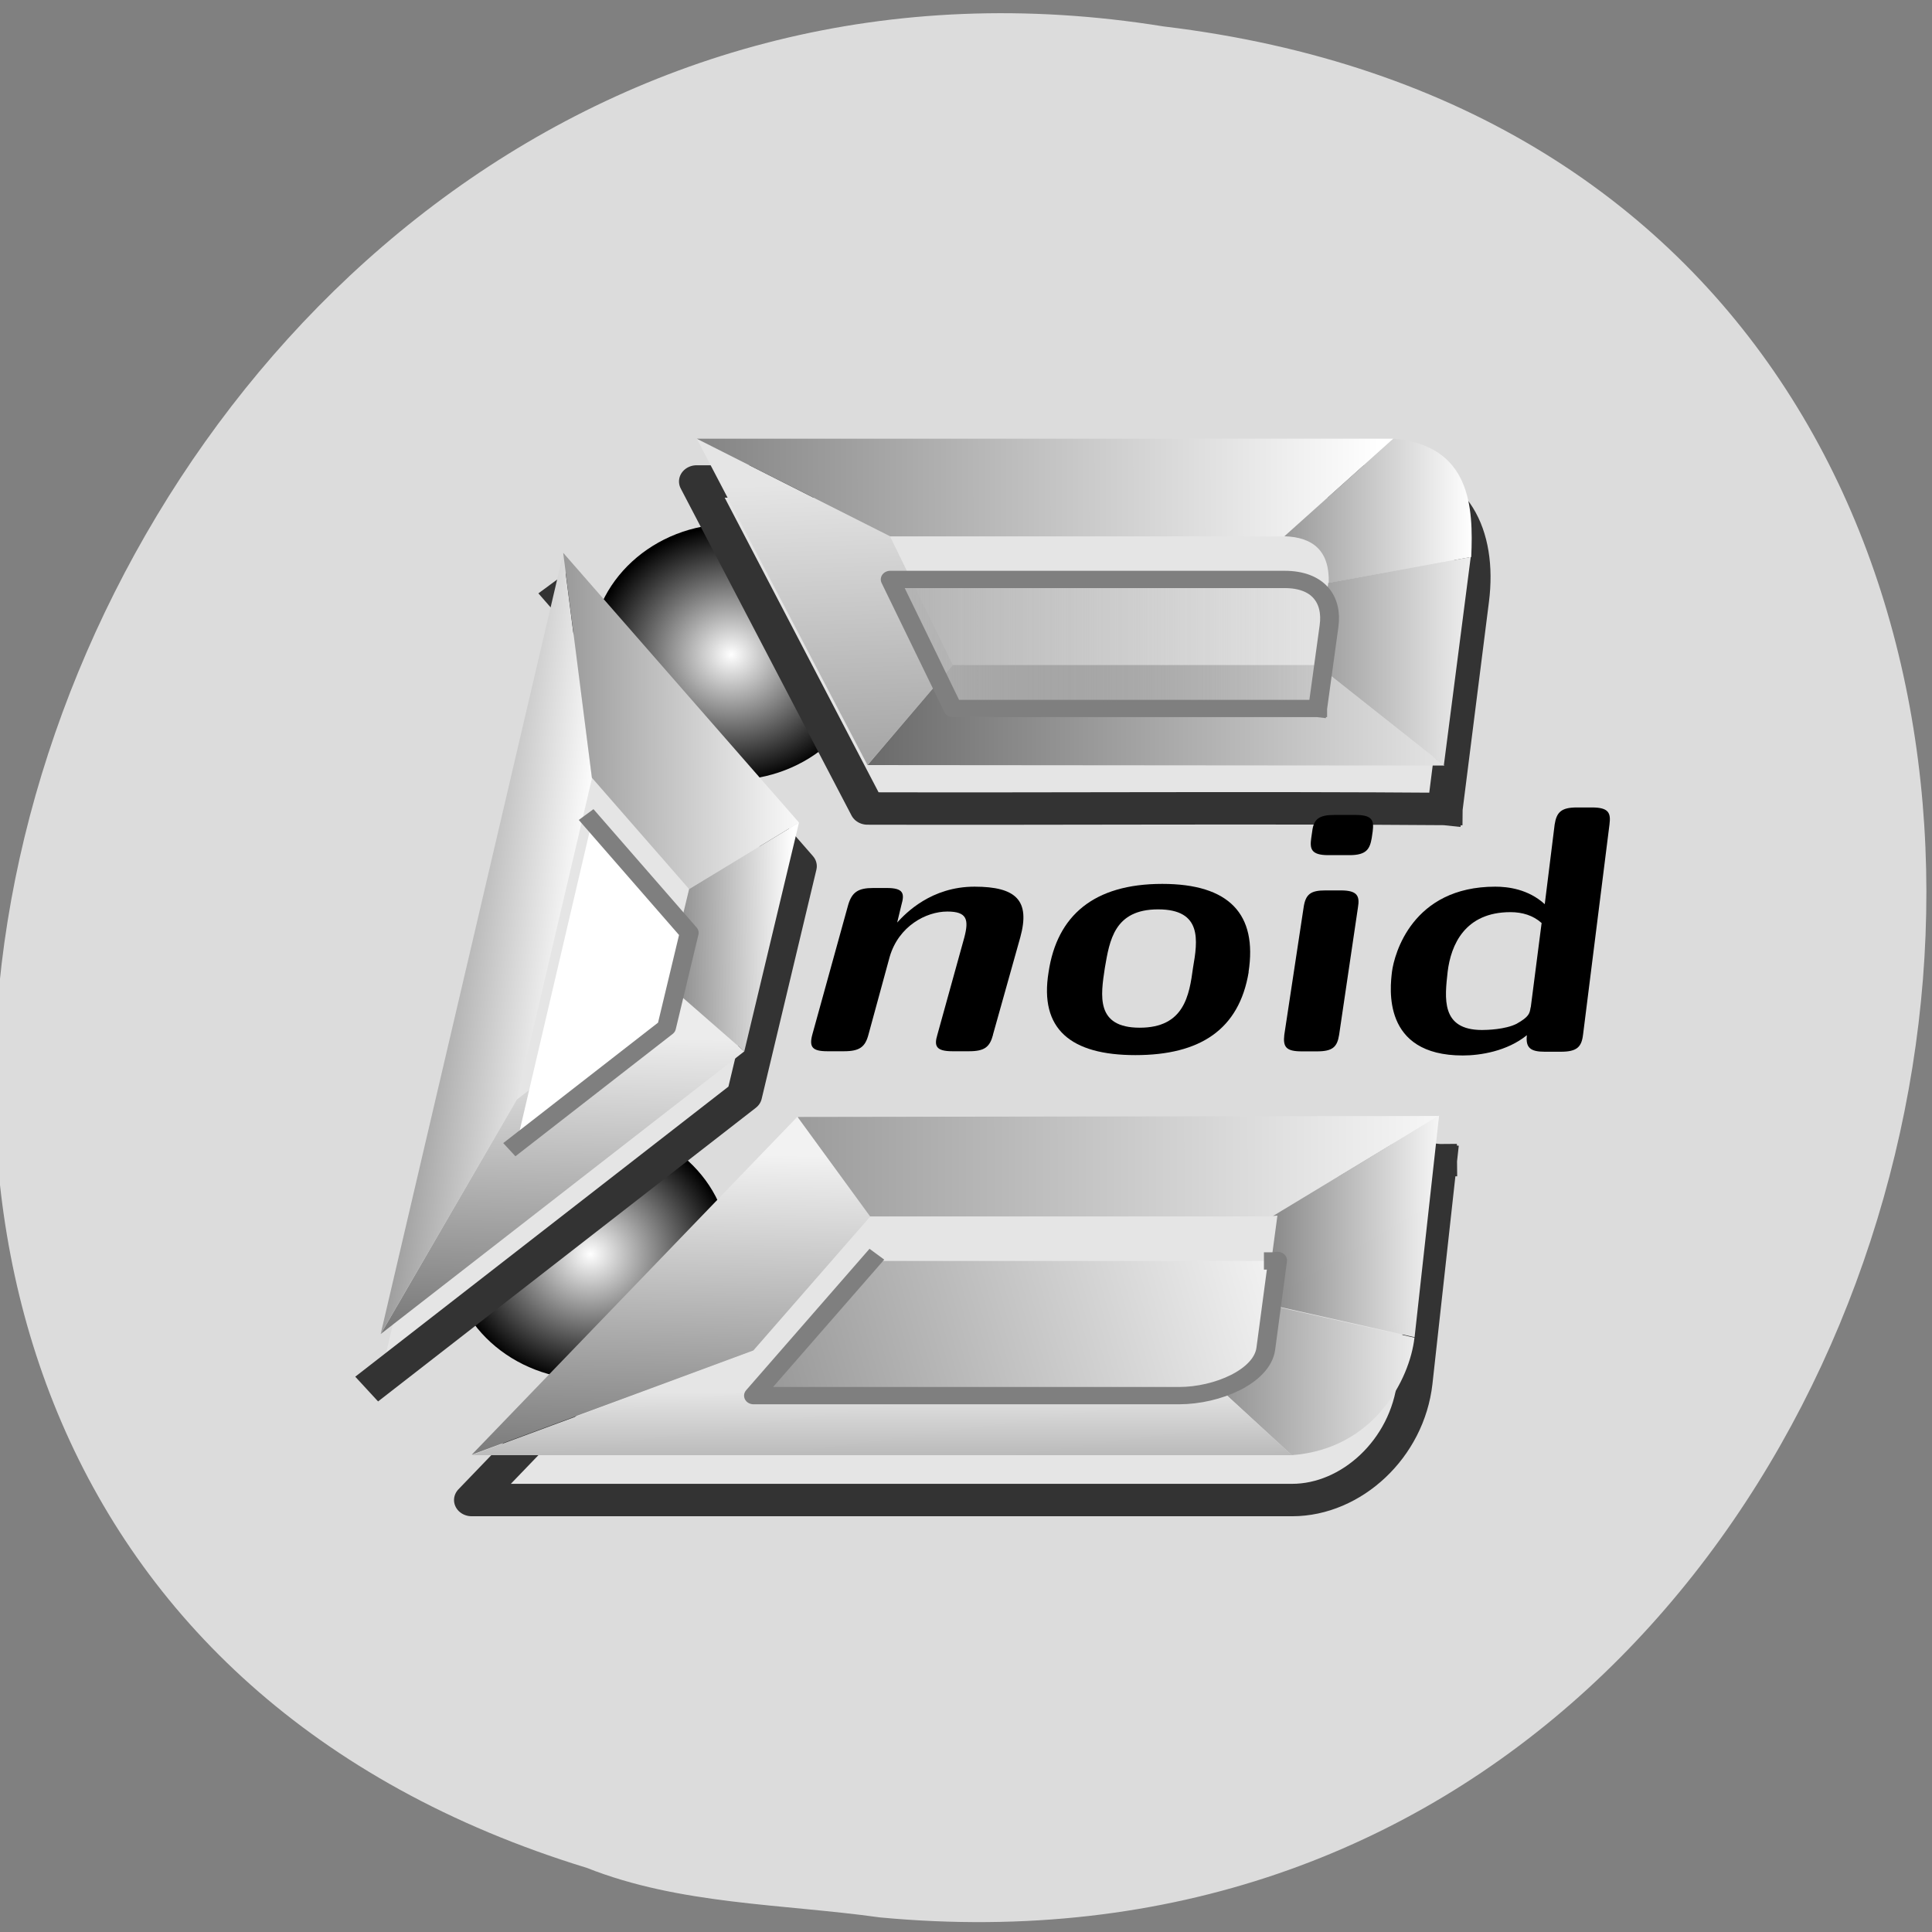 <svg xmlns="http://www.w3.org/2000/svg" viewBox="0 0 16 16" xmlns:xlink="http://www.w3.org/1999/xlink"><rect x="0" y="0" width="16" height="16" fill="#808080" stroke="none"/><defs><linearGradient id="B" gradientUnits="userSpaceOnUse" x1="19.16" y1="1020.43" x2="18.539" y2="1005.05" gradientTransform="matrix(0.195 0 0 0.179 2.983 -175.9)" xlink:href="#6"/><linearGradient id="C" gradientUnits="userSpaceOnUse" x1="13.341" x2="43.34" gradientTransform="matrix(0.195 0 0 0.179 2.983 -175.9)" xlink:href="#4"/><linearGradient id="A" gradientUnits="userSpaceOnUse" x1="13.01" x2="18.638" gradientTransform="matrix(0.195 0 0 0.179 2.983 -175.9)" xlink:href="#4"/><linearGradient id="D" gradientUnits="userSpaceOnUse" x1="39.26" x2="47.22" gradientTransform="matrix(0.195 0 0 0.179 2.983 -175.9)"><stop stop-color="#999"/><stop offset="1" stop-color="#fff"/></linearGradient><linearGradient id="E" gradientUnits="userSpaceOnUse" x1="40.42" x2="47.45" gradientTransform="matrix(0.195 0 0 0.179 2.983 -175.9)"><stop stop-color="#999"/><stop offset="1" stop-color="#f2f2f2"/></linearGradient><linearGradient id="H" gradientUnits="userSpaceOnUse" x1="6.453" x2="14.15" xlink:href="#D"/><linearGradient id="F" gradientUnits="userSpaceOnUse" x1="20.768" x2="46.32" gradientTransform="matrix(0.195 0 0 0.179 2.983 -175.9)"><stop stop-color="#666"/><stop offset="1" stop-color="#e5e5e5"/></linearGradient><linearGradient id="G" gradientUnits="userSpaceOnUse" x1="38.789" y1="1041.12" x2="17.37" y2="1046.75"><stop stop-color="#f2f2f2"/><stop offset="1" stop-color="#999"/></linearGradient><linearGradient id="9" gradientUnits="userSpaceOnUse" x1="8.614" x2="18.638" gradientTransform="matrix(0.195 0 0 0.179 2.983 -175.9)" xlink:href="#3"/><linearGradient id="I" gradientUnits="userSpaceOnUse" x1="22.289" x2="41.38"><stop stop-color="#b2b2b2"/><stop offset="1" stop-color="#b2b2b2" stop-opacity="0"/></linearGradient><linearGradient id="2" gradientUnits="userSpaceOnUse" x1="18.441" y1="1052.67" x2="18.74" y2="1036.13" gradientTransform="matrix(0.195 0 0 0.179 2.983 -175.9)"><stop stop-color="#666"/><stop offset="1" stop-color="#f2f2f2"/></linearGradient><linearGradient id="4" gradientUnits="userSpaceOnUse" x1="38.05" y1="1042.84" x2="46.49" y2="1042.78" gradientTransform="matrix(0.195 0 0 0.179 2.983 -175.9)"><stop stop-color="#7f7f7f"/><stop offset="1" stop-color="#fff"/></linearGradient><linearGradient id="3" gradientUnits="userSpaceOnUse" x1="17.808" y1="1038.62" x2="46.514" y2="1038.6" gradientTransform="matrix(0.195 0 0 0.179 2.983 -175.9)"><stop stop-color="#999"/><stop offset="1" stop-color="#f9f9f9"/></linearGradient><linearGradient id="8" gradientUnits="userSpaceOnUse" x1="0.86" y1="1025.99" x2="9.211" y2="1026.86" gradientTransform="matrix(0.195 0 0 0.179 2.983 -175.9)" xlink:href="#4"/><linearGradient id="7" gradientUnits="userSpaceOnUse" x1="12.11" y1="1046.59" x2="12.444" y2="1030.71" gradientTransform="matrix(0.195 0 0 0.179 2.983 -175.9)"><stop stop-color="#666"/><stop offset="1" stop-color="#ececec"/></linearGradient><linearGradient id="5" gradientUnits="userSpaceOnUse" x1="34.718" y1="1050.01" x2="45.31" y2="1050.05" gradientTransform="matrix(0.195 0 0 0.179 2.983 -175.9)"><stop stop-color="#7f7f7f"/><stop offset="1" stop-color="#f2f2f2"/></linearGradient><linearGradient id="6" gradientUnits="userSpaceOnUse" x1="20.925" y1="1052.35" x2="20.907" y2="1047.04" gradientTransform="matrix(0.195 0 0 0.179 2.983 -175.9)"><stop stop-color="#999"/><stop offset="1" stop-color="#e5e5e5"/></linearGradient><radialGradient id="1" gradientUnits="userSpaceOnUse" cx="64.6" cy="55.56" r="5.938" gradientTransform="matrix(0.195 0 0 0.179 -6.541 -4.524)" xlink:href="#0"/><radialGradient id="0" gradientUnits="userSpaceOnUse" cx="64.6" cy="55.56" r="5.938" gradientTransform="matrix(0.195 0 0 0.179 -7.708 0.441)"><stop stop-color="#fff"/><stop offset="1" stop-color="#000"/></radialGradient></defs><g fill="#ff4500"><path d="m 10.582 5.707 c 0 0.77 -0.621 1.391 -1.387 1.391 c -0.77 0 -1.391 -0.621 -1.391 -1.391 c 0 -0.766 0.621 -1.387 1.391 -1.387 c 0.766 0 1.387 0.621 1.387 1.387"/><path d="m 10.746 10.586 c 0 0.77 -0.621 1.391 -1.387 1.391 c -0.766 0 -1.391 -0.621 -1.391 -1.391 c 0 -0.766 0.625 -1.387 1.391 -1.387 c 0.766 0 1.387 0.621 1.387 1.387"/><path d="m 5.422 7.918 c 0 0.77 -0.621 1.391 -1.391 1.391 c -0.766 0 -1.387 -0.621 -1.387 -1.391 c 0 -0.766 0.621 -1.387 1.387 -1.387 c 0.77 0 1.391 0.621 1.391 1.387"/></g><path d="m 7.285 15.879 c 9.707 0.914 12.316 -14.465 2.352 -15.66 c -9.16 -1.48 -13.883 12.461 -4.777 15.25 c 0.77 0.305 1.613 0.297 2.426 0.41" fill="#dcdcdc"/><path d="m 6.04 10.367 c 0 0.586 -0.52 1.059 -1.156 1.059 c -0.641 0 -1.16 -0.473 -1.16 -1.059 c 0 -0.586 0.52 -1.063 1.16 -1.063 c 0.637 0 1.156 0.477 1.156 1.063" fill="url(#0)"/><path d="m 7.211 5.402 c 0 0.586 -0.52 1.059 -1.16 1.059 c -0.637 0 -1.156 -0.473 -1.156 -1.059 c 0 -0.586 0.52 -1.063 1.156 -1.063 c 0.641 0 1.16 0.477 1.16 1.063" fill="url(#1)"/><g fill="#e5e5e5" stroke="#333" stroke-linejoin="round" stroke-linecap="square" stroke-width="1.5" transform="matrix(0.195 0 0 0.179 2.983 -175.9)"><path d="m 45.834 1036.36 l -1.042 10.277 c -0.321 3.083 -2.705 5.445 -5.21 5.445 h -34.847 l 13.847 -15.678 c 7.875 -0.022 19.398 0.022 27.25 -0.044"/><path d="m 8.622 1010.25 l 10.02 12.508 l -2.325 10.605 l -15.47 13.1"/><path d="m 46.07 1020.11 l 1.122 -9.665 c 0.361 -3.083 -0.822 -5.488 -3.306 -5.488 h -29.597 l 7.254 15.13 c 7.855 0.022 16.672 -0.044 24.527 0.022"/></g><path d="m 8.223 8.57 l 0.227 -0.809 c 0.082 -0.301 -0.031 -0.418 -0.379 -0.418 c -0.359 0 -0.57 0.219 -0.641 0.297 l 0.035 -0.145 c 0.027 -0.094 0.02 -0.141 -0.121 -0.141 h -0.113 c -0.125 0 -0.176 0.035 -0.207 0.141 l -0.297 1.074 c -0.027 0.102 0 0.137 0.125 0.137 h 0.137 c 0.129 0 0.176 -0.035 0.203 -0.137 l 0.176 -0.645 c 0.074 -0.254 0.301 -0.375 0.477 -0.375 c 0.164 0 0.18 0.066 0.141 0.215 l -0.223 0.805 c -0.027 0.09 -0.016 0.137 0.125 0.137 h 0.137 c 0.129 0 0.172 -0.035 0.199 -0.137"/><path d="m 10.34 8.05 c 0.074 -0.48 -0.16 -0.73 -0.715 -0.73 c -0.566 0 -0.871 0.262 -0.941 0.73 c -0.078 0.473 0.184 0.688 0.719 0.688 c 0.535 0 0.859 -0.211 0.938 -0.688 m -0.461 -0.035 c -0.031 0.23 -0.074 0.496 -0.441 0.496 c -0.367 0 -0.324 -0.266 -0.289 -0.496 c 0.039 -0.227 0.078 -0.484 0.441 -0.484 c 0.367 0 0.328 0.258 0.289 0.484"/><path d="m 11.09 8.57 l 0.156 -1.055 c 0.016 -0.094 -0.004 -0.141 -0.141 -0.141 h -0.129 c -0.121 0 -0.164 0.031 -0.18 0.141 l -0.16 1.055 c -0.012 0.102 0.016 0.137 0.145 0.137 h 0.125 c 0.129 0 0.168 -0.035 0.184 -0.137 m 0.27 -1.629 l 0.008 -0.055 c 0.012 -0.094 -0.004 -0.137 -0.145 -0.137 h -0.172 c -0.129 0 -0.172 0.035 -0.184 0.137 l -0.008 0.055 c -0.012 0.086 -0.004 0.141 0.141 0.141 h 0.176 c 0.141 0 0.168 -0.051 0.184 -0.141"/><path d="m 13.11 8.57 l 0.219 -1.742 c 0.012 -0.094 -0.004 -0.141 -0.145 -0.141 h -0.125 c -0.129 0 -0.168 0.039 -0.184 0.141 l -0.082 0.66 c -0.137 -0.125 -0.305 -0.145 -0.41 -0.145 c -0.688 0 -0.836 0.559 -0.855 0.703 c -0.016 0.133 -0.086 0.695 0.586 0.695 c 0.145 0 0.367 -0.035 0.531 -0.168 c -0.012 0.105 0.031 0.137 0.148 0.137 h 0.133 c 0.133 0 0.172 -0.039 0.184 -0.141 m -0.434 -0.227 c -0.008 0.051 -0.012 0.078 -0.117 0.137 c -0.094 0.047 -0.246 0.051 -0.285 0.051 c -0.344 0 -0.309 -0.266 -0.285 -0.484 c 0.027 -0.219 0.141 -0.492 0.52 -0.492 c 0.098 0 0.188 0.027 0.258 0.09 l -0.09 0.699"/><path d="m 7.211 10.07 l -0.605 -0.824 l -2.699 2.801 l 2.332 -0.863" fill="url(#2)"/><path d="m 6.605 9.25 l 5.312 -0.008 l -1.375 0.832 h -3.336" fill="url(#3)"/><path d="m 10.543 10.07 l 1.375 -0.832 l -0.203 1.836 l -1.234 -0.277 l 0.098 -0.73" fill="url(#4)"/><path d="m 10.48 10.801 l 1.234 0.277 c -0.039 0.344 -0.332 0.922 -1.016 0.973 l -0.938 -0.863 c 0.293 -0.051 0.621 -0.137 0.719 -0.387" fill="url(#5)"/><path d="m 6.238 11.188 h 3.523 l 0.938 0.863 h -6.793" fill="url(#6)"/><path d="m 4.277 9.109 l 1.242 -0.965 l 0.645 0.563 l -3.01 2.34" fill="url(#7)"/><path d="m 3.152 11.05 l 1.125 -1.938 l 0.625 -2.664 l -0.238 -1.863" fill="url(#8)"/><path d="m 4.664 4.578 l 0.238 1.863 l 0.805 0.922 l 0.91 -0.551" fill="url(#9)"/><path d="m 5.707 7.363 l -0.188 0.781 l 0.645 0.563 l 0.453 -1.895 l -0.91 0.551" fill="url(#A)"/><path d="m 5.77 3.633 l 1.414 2.703 l 0.707 -0.828 l -0.52 -1.066" fill="url(#B)"/><path d="m 5.77 3.633 h 5.77 l -0.902 0.809 h -3.266" fill="url(#C)"/><path d="m 11.539 3.633 c 0.641 0.055 0.664 0.566 0.645 0.98 l -1.18 0.215 c 0.008 -0.262 -0.125 -0.379 -0.367 -0.387" fill="url(#D)"/><path d="m 11 4.828 l -0.094 0.68 l 1.051 0.832 l 0.223 -1.727 l -1.184 0.215" fill="url(#E)"/><path d="m 7.891 5.508 h 3.02 l 1.051 0.832 l -4.777 -0.004" fill="url(#F)"/><g stroke="#7f7f7f" stroke-linejoin="round" stroke-linecap="square" stroke-width="0.8"><path d="m 38.781 1041.02 c 0.06 0 0.12 -0.022 0.18 -0.022 l -0.501 4.089 c -0.16 1.268 -2.044 2.165 -3.687 2.165 h -18.07 l 4.99 -6.232" transform="matrix(0.195 0 0 0.179 2.983 -175.9)" fill="url(#G)"/><path d="m 9.845 1020.68 l 4.128 5.16 l -0.962 4.373 l -6.372 5.401" transform="matrix(0.195 0 0 0.179 2.983 -175.9)" fill="url(#H)"/><path d="m 40.664 1015.46 l 0.481 -3.805 c 0.16 -1.246 -0.461 -2.165 -1.884 -2.165 h -16.752 l 2.665 5.97 c 5.07 0 10.42 0 15.49 0" transform="matrix(0.195 0 0 0.179 2.983 -175.9)" fill="url(#I)"/></g></svg>